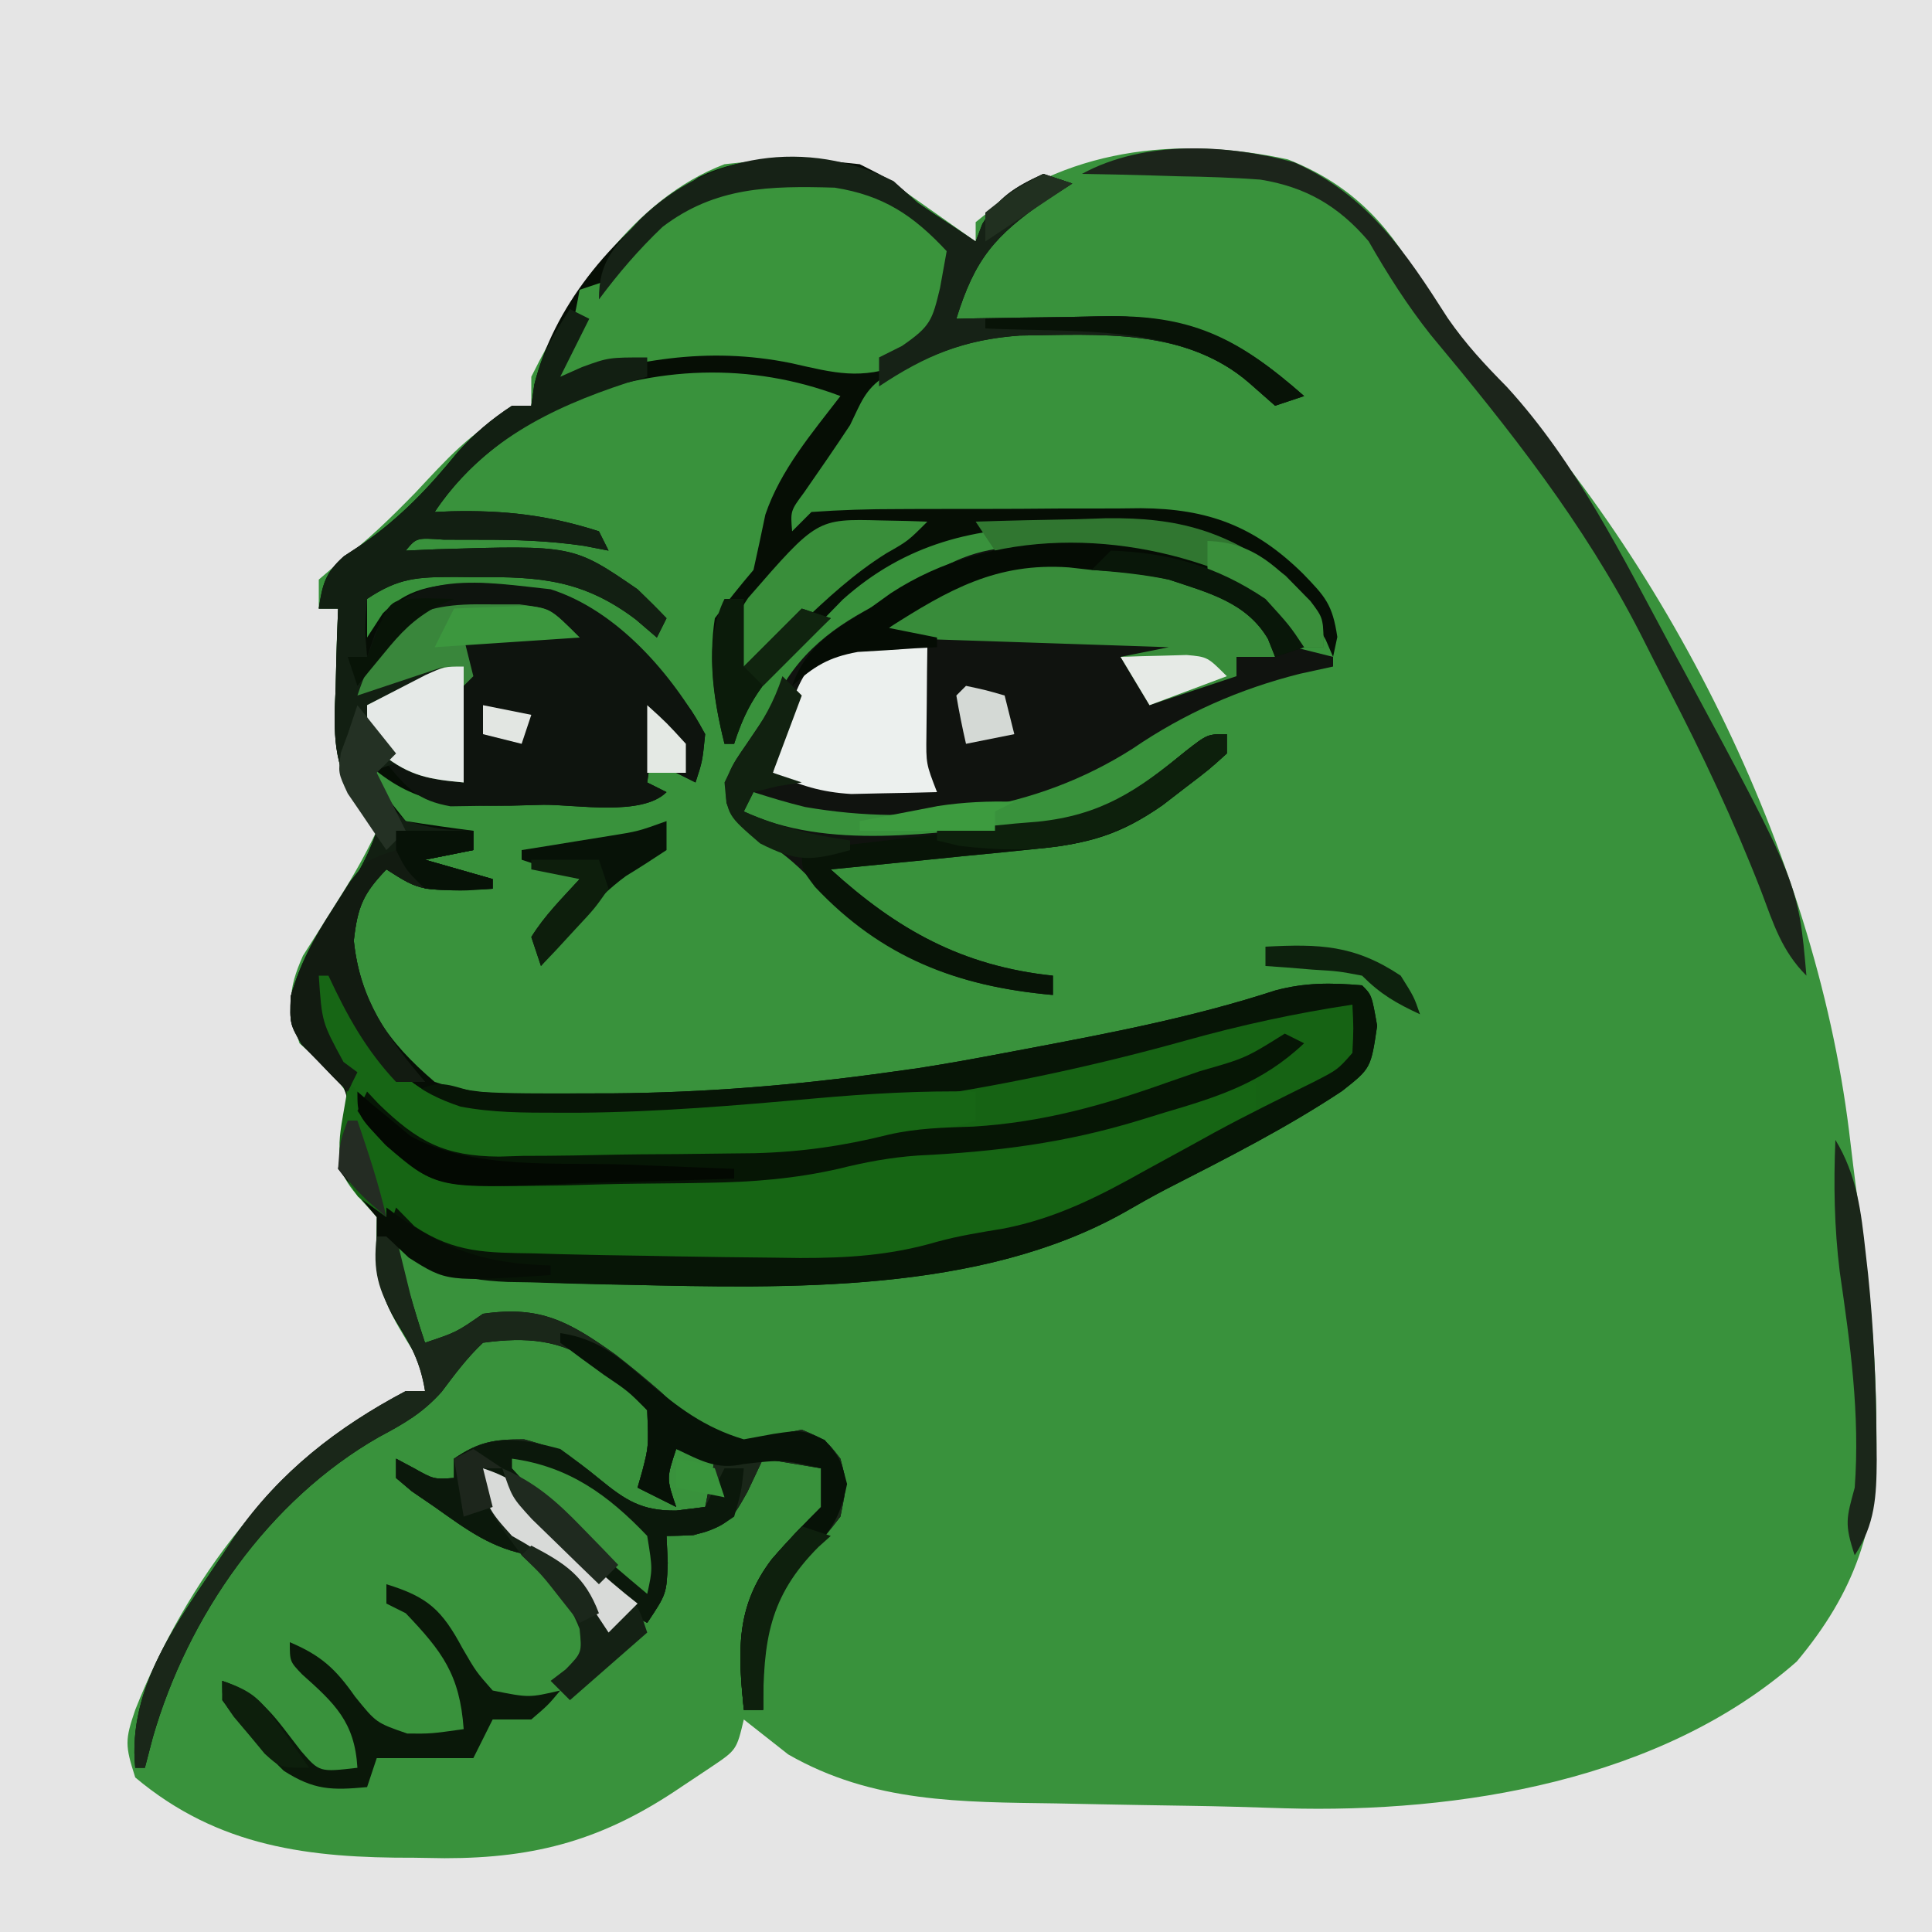 <?xml version="1.0" encoding="UTF-8"?>
<svg version="1.1" xmlns="http://www.w3.org/2000/svg" width="200" height="200">
<path d="M0 0 C66 0 132 0 200 0 C200 66 200 132 200 200 C134 200 68 200 0 200 C0 134 0 68 0 0 Z " fill="#39923C" transform="translate(0,0)"/>
<path d="M0 0 C66 0 132 0 200 0 C200 66 200 132 200 200 C134 200 68 200 0 200 C0 134 0 68 0 0 Z M101 23 C101 23.66 101 24.32 101 25 C100.301 24.506 99.603 24.013 98.883 23.504 C97.518 22.543 97.518 22.543 96.125 21.562 C95.22 20.924 94.315 20.286 93.383 19.629 C87.739 15.771 81.649 16.268 75 17 C65.538 20.614 59.365 30.271 55 39 C55 39.99 55 40.98 55 42 C54.319 42.186 53.639 42.371 52.938 42.562 C48.794 44.59 46.131 47.667 43 51 C40.469 53.591 38.079 55.94 35.188 58.125 C34.105 59.053 34.105 59.053 33 60 C33 60.99 33 61.98 33 63 C33.66 63 34.32 63 35 63 C34.93 64.736 34.93 64.736 34.859 66.508 C34.822 68.047 34.785 69.586 34.75 71.125 C34.716 71.886 34.683 72.646 34.648 73.43 C34.554 78.934 35.523 81.715 39 86 C37.877 88.382 36.642 90.57 35.238 92.805 C34.603 93.818 33.967 94.831 33.312 95.875 C32.669 96.883 32.026 97.891 31.363 98.93 C29.754 102.554 29.819 104.252 31 108 C31.866 108.784 32.733 109.567 33.625 110.375 C36 113 36 113 35.965 114.914 C35.696 116.308 35.419 117.7 35.133 119.09 C34.917 122.19 37.072 123.721 39 126 C38.979 127.073 38.959 128.145 38.938 129.25 C39.014 133.86 40.523 136.236 42.906 140.082 C44 142 44 142 44 144 C42.948 144.371 42.948 144.371 41.875 144.75 C28.669 150.492 19.169 163.949 14 177 C12.93 180.134 12.934 180.67 14 184 C22.607 191.231 32.044 192.346 42.875 192.312 C43.913 192.329 44.95 192.345 46.02 192.361 C55.583 192.367 62.548 190.41 70.5 185 C71.521 184.319 72.542 183.639 73.594 182.938 C76.248 181.158 76.248 181.158 77 178 C78.53 179.204 80.06 180.409 81.59 181.613 C90.334 186.644 99.505 186.545 109.312 186.688 C110.846 186.718 112.379 186.748 113.912 186.78 C116.921 186.839 119.93 186.889 122.94 186.933 C126.309 186.983 129.675 187.079 133.043 187.195 C151.092 187.706 171.967 184.338 186 172 C191.992 164.836 194.367 158.03 194.25 148.688 C194.244 147.898 194.238 147.109 194.232 146.296 C194.11 138.872 193.362 131.6 192.312 124.255 C191.98 121.857 191.694 119.455 191.41 117.051 C187.82 88.186 172.453 57.492 152.25 36.531 C150.013 34.015 148.402 31.55 146.75 28.625 C143.525 22.924 139.579 18.962 133.312 16.5 C121.736 13.997 110.116 15.403 101 23 Z " fill="#E5E5E5" transform="translate(0,0)"/>
<path d="M0 0 C3.5 1.75 3.5 1.75 6 4 C7.114 4.767 8.239 5.517 9.375 6.25 C10.241 6.827 11.107 7.405 12 8 C12.227 7.402 12.454 6.804 12.688 6.188 C14.373 3.378 16.05 2.367 19 1 C19.99 1.33 20.98 1.66 22 2 C21.093 2.578 20.185 3.155 19.25 3.75 C13.942 7.425 11.915 9.836 10 16 C10.696 15.984 11.391 15.969 12.108 15.952 C15.28 15.89 18.452 15.851 21.625 15.812 C23.267 15.775 23.267 15.775 24.941 15.736 C34.248 15.652 39.129 17.947 46 24 C44.515 24.495 44.515 24.495 43 25 C42.134 24.237 41.267 23.474 40.375 22.688 C33.804 16.932 24.839 17.63 16.539 17.738 C12.049 18.07 9.025 19.025 5 21 C4.216 21.309 3.433 21.619 2.625 21.938 C0.512 23.319 0.113 24.738 -1 27 C-2.549 29.352 -4.151 31.663 -5.758 33.977 C-7.174 35.888 -7.174 35.888 -7 38 C-6.01 37.01 -6.01 37.01 -5 36 C-1.985 35.787 0.936 35.696 3.953 35.699 C4.846 35.695 5.739 35.691 6.659 35.686 C8.552 35.68 10.445 35.68 12.338 35.684 C15.225 35.687 18.11 35.664 20.996 35.639 C22.836 35.636 24.676 35.636 26.516 35.637 C27.375 35.628 28.235 35.618 29.12 35.609 C36.038 35.662 40.855 37.444 45.875 42.375 C48.201 44.783 48.934 45.554 49.438 48.938 C49.293 49.618 49.149 50.299 49 51 C48.749 50.415 48.497 49.83 48.238 49.227 C46.845 46.721 45.348 45.25 43.188 43.375 C42.521 42.785 41.855 42.194 41.168 41.586 C35.526 37.459 30.075 37.634 23.312 37.625 C21.898 37.588 21.898 37.588 20.455 37.551 C11.938 37.516 4.715 39.285 -1.75 45.059 C-2.849 46.169 -3.933 47.296 -5 48.438 C-5.558 48.998 -6.116 49.558 -6.691 50.135 C-9.674 53.214 -11.745 55.804 -13 60 C-13.33 60 -13.66 60 -14 60 C-15.07 55.722 -15.673 51.382 -15 47 C-13.719 45.293 -12.382 43.626 -11 42 C-10.58 40.092 -10.161 38.184 -9.77 36.27 C-8.2 31.642 -4.946 27.844 -2 24 C-11.325 20.473 -21.263 20.85 -30.453 24.656 C-35.84 27.498 -40.607 30.91 -44 36 C-43.443 35.977 -42.886 35.954 -42.312 35.93 C-36.831 35.8 -32.233 36.318 -27 38 C-26.67 38.66 -26.34 39.32 -26 40 C-26.839 39.838 -27.678 39.675 -28.543 39.508 C-32.181 38.973 -35.637 38.867 -39.312 38.875 C-40.546 38.872 -41.78 38.87 -43.051 38.867 C-45.888 38.663 -45.888 38.663 -47 40 C-45.938 39.954 -44.876 39.907 -43.781 39.859 C-29.663 39.427 -29.663 39.427 -23 44 C-21.981 44.981 -20.976 45.977 -20 47 C-20.495 47.99 -20.495 47.99 -21 49 C-21.722 48.381 -22.444 47.763 -23.188 47.125 C-28.585 43.047 -33.078 42.683 -39.625 42.75 C-40.388 42.742 -41.151 42.735 -41.938 42.727 C-45.808 42.74 -47.711 42.807 -51 45 C-51 46.32 -51 47.64 -51 49 C-50.464 48.175 -49.928 47.35 -49.375 46.5 C-46.355 43.472 -43.339 43.508 -39.188 43.375 C-31.083 43.713 -27.229 45.644 -21.707 51.383 C-17.546 56.182 -17.546 56.182 -16 59 C-16.285 61.812 -16.285 61.812 -17 64 C-17.99 63.505 -17.99 63.505 -19 63 C-19.373 61.342 -19.707 59.674 -20 58 C-20.33 57.67 -20.66 57.34 -21 57 C-21.33 59.31 -21.66 61.62 -22 64 C-21.01 64.495 -21.01 64.495 -20 65 C-22.528 67.528 -29.295 66.283 -32.688 66.312 C-33.777 66.342 -34.867 66.371 -35.99 66.4 C-42.306 66.45 -46.198 66.264 -51 62 C-49.245 65.182 -49.245 65.182 -47 68 C-44.672 68.368 -42.338 68.702 -40 69 C-40 69.66 -40 70.32 -40 71 C-42.475 71.495 -42.475 71.495 -45 72 C-42.69 72.66 -40.38 73.32 -38 74 C-38 74.33 -38 74.66 -38 75 C-45.429 75.286 -45.429 75.286 -49 73 C-51.404 75.505 -51.985 76.869 -52.375 80.375 C-51.705 86.849 -48.899 90.818 -44 95 C-39.167 96.637 -33.977 96.191 -28.938 96.188 C-27.869 96.187 -26.8 96.186 -25.698 96.185 C-16.035 96.112 -6.565 95.335 3 94 C4.035 93.856 5.07 93.711 6.137 93.562 C9.105 93.099 12.049 92.564 15 92 C15.755 91.858 16.509 91.716 17.287 91.57 C25.996 89.923 34.578 88.284 43.016 85.531 C46.117 84.701 48.809 84.728 52 85 C53 86 53 86 53.562 89.188 C52.912 93.594 52.912 93.594 49.938 95.938 C44.152 99.781 37.924 102.929 31.747 106.088 C30.268 106.86 28.816 107.683 27.371 108.516 C12.448 116.899 -7.419 116.385 -24 116 C-24.787 115.982 -25.575 115.964 -26.386 115.946 C-28.946 115.878 -31.504 115.787 -34.062 115.688 C-35.277 115.654 -35.277 115.654 -36.516 115.62 C-41.143 115.405 -44.173 114.873 -48 112 C-47.051 115.354 -46.103 118.692 -45 122 C-41.75 120.912 -41.75 120.912 -39 119 C-33.074 118.136 -30.124 119.789 -25.324 123.195 C-23.75 124.417 -22.211 125.685 -20.707 126.992 C-16.761 130.665 -16.761 130.665 -11.797 132.113 C-9.858 131.779 -7.928 131.392 -6 131 C-3.5 132.062 -3.5 132.062 -2 134 C-1.312 136.625 -1.312 136.625 -2 140 C-3.1 141.432 -4.253 142.825 -5.438 144.188 C-9.662 149.179 -10.084 153.606 -10 160 C-10.66 160 -11.32 160 -12 160 C-12.594 154.011 -12.885 149.393 -9.125 144.438 C-7.487 142.534 -5.776 140.776 -4 139 C-4 137.68 -4 136.36 -4 135 C-5.98 134.67 -7.96 134.34 -10 134 C-10.536 135.134 -11.072 136.269 -11.625 137.438 C-13.367 140.546 -13.623 140.891 -17.25 141.938 C-18.611 141.968 -18.611 141.968 -20 142 C-19.959 142.928 -19.918 143.856 -19.875 144.812 C-20 148 -20 148 -22 151 C-24.861 149.569 -26.788 147.264 -29 145 C-30.207 143.79 -31.415 142.582 -32.625 141.375 C-34.75 139.25 -36.875 137.125 -39 135 C-38.361 136.114 -37.721 137.227 -37.062 138.375 C-35.995 140.235 -34.959 142.081 -34 144 C-38.012 143.383 -40.733 141.314 -44 139 C-44.784 138.464 -45.568 137.928 -46.375 137.375 C-46.911 136.921 -47.447 136.468 -48 136 C-48 135.34 -48 134.68 -48 134 C-47.381 134.33 -46.763 134.66 -46.125 135 C-44.09 136.142 -44.09 136.142 -42 136 C-42 135.34 -42 134.68 -42 134 C-39.423 132.247 -37.907 132 -34.75 132 C-31.107 132.972 -29.812 133.758 -27 136.062 C-24.249 138.314 -22.595 139.411 -19 139.375 C-18.01 139.251 -17.02 139.127 -16 139 C-15.67 137.35 -15.34 135.7 -15 134 C-16.32 133.67 -17.64 133.34 -19 133 C-20.011 136.049 -20.011 136.049 -19 139 C-20.32 138.34 -21.64 137.68 -23 137 C-22.835 136.423 -22.67 135.845 -22.5 135.25 C-21.855 132.733 -21.855 132.733 -22 129 C-23.403 127.255 -23.403 127.255 -25.312 125.812 C-25.927 125.303 -26.542 124.794 -27.176 124.27 C-30.963 121.634 -34.522 121.393 -39 122 C-40.659 123.56 -41.918 125.266 -43.285 127.086 C-45.256 129.286 -47.15 130.363 -49.75 131.75 C-61.2 138.276 -69.569 150.301 -73.188 162.891 C-73.456 163.917 -73.724 164.943 -74 166 C-74.33 166 -74.66 166 -75 166 C-75.839 157.605 -70.478 150.71 -66 144 C-65.548 143.317 -65.095 142.634 -64.629 141.93 C-60.022 135.362 -54.082 130.749 -47 127 C-46.34 127 -45.68 127 -45 127 C-45.482 123.989 -46.407 122.346 -48.062 119.688 C-50.26 116.036 -50 113.24 -50 109 C-50.681 108.196 -51.361 107.391 -52.062 106.562 C-52.702 105.717 -53.341 104.871 -54 104 C-53.679 102.011 -53.355 100.022 -52.961 98.047 C-53.015 95.239 -54.075 94.362 -56 92.375 C-56.866 91.613 -56.866 91.613 -57.75 90.836 C-59 89 -59 89 -58.906 86.145 C-57.909 82.685 -56.522 80.283 -54.5 77.312 C-52.586 74.477 -51.083 72.25 -50 69 C-50.634 68.131 -51.268 67.262 -51.922 66.367 C-54.589 62.045 -54.468 59.07 -54.25 54.125 C-54.223 52.949 -54.223 52.949 -54.195 51.75 C-54.149 49.833 -54.077 47.916 -54 46 C-54.66 46 -55.32 46 -56 46 C-55.625 43.49 -55.327 42.29 -53.398 40.578 C-52.731 40.14 -52.063 39.702 -51.375 39.25 C-47.501 36.521 -44.621 33.499 -41.641 29.832 C-39.904 27.892 -38.175 26.428 -36 25 C-35.34 25 -34.68 25 -34 25 C-33.899 24.287 -33.799 23.574 -33.695 22.84 C-31.725 14.794 -25.744 7.635 -19 3 C-18.248 2.462 -17.497 1.925 -16.723 1.371 C-11.516 -1.251 -5.677 -0.609 0 0 Z " fill="#060E05" transform="translate(89,17)"/>
<path d="M0 0 C2.039 2.576 3.723 5.232 5.375 8.062 C7.826 12.022 10.194 14.069 14.672 15.555 C41.099 20.61 72.901 12.831 98.166 5.436 C101.876 4.381 104.316 3.853 108 5 C108.366 9.532 108.366 9.532 106.812 11.52 C100.267 16.189 93.146 19.639 85.905 23.083 C84.25 23.88 82.611 24.712 80.977 25.551 C74.94 28.551 69.346 29.845 62.652 30.641 C60.03 30.851 60.03 30.851 58 32 C56.433 32.097 54.863 32.131 53.293 32.133 C51.839 32.136 51.839 32.136 50.355 32.14 C49.31 32.135 48.264 32.13 47.188 32.125 C46.119 32.12 45.051 32.115 43.95 32.11 C40.633 32.086 37.317 32.046 34 32 C32.98 31.987 31.959 31.975 30.908 31.962 C28.062 31.916 25.219 31.839 22.375 31.75 C21.518 31.736 20.661 31.722 19.778 31.708 C14.388 31.491 11.33 30.477 7 27 C6.031 26.299 5.061 25.598 4.062 24.875 C1.288 21.008 2.13 18.878 2.871 14.355 C3.06 10.896 1.19 9.533 -1 7 C-0.75 3.188 -0.75 3.188 0 0 Z " fill="#166514" transform="translate(33,99)"/>
<path d="M0 0 C0.797 0.006 1.595 0.012 2.417 0.019 C9.892 0.215 16.899 1.377 22.664 6.453 C24.375 8.438 24.375 8.438 24.375 10.438 C25.695 10.768 27.015 11.098 28.375 11.438 C28.375 11.768 28.375 12.098 28.375 12.438 C27.241 12.685 26.106 12.932 24.938 13.188 C18.644 14.775 12.984 17.279 7.625 20.938 C-2.511 27.407 -14.549 29.01 -26.285 26.977 C-28.085 26.539 -29.861 26.002 -31.625 25.438 C-31.955 26.098 -32.285 26.758 -32.625 27.438 C-23.944 31.55 -12.912 29.633 -3.562 28.688 C-2.861 28.626 -2.159 28.564 -1.437 28.501 C4.772 27.783 8.409 25.046 13.125 21.188 C15.375 19.438 15.375 19.438 17.375 19.438 C17.375 20.098 17.375 20.758 17.375 21.438 C15.547 23.094 15.547 23.094 13.125 24.938 C12.336 25.546 11.547 26.154 10.734 26.781 C6.416 29.813 3.147 30.76 -2.141 31.289 C-3.391 31.418 -4.641 31.547 -5.93 31.68 C-7.883 31.869 -7.883 31.869 -9.875 32.062 C-11.206 32.197 -12.537 32.333 -13.867 32.469 C-17.119 32.799 -20.372 33.121 -23.625 33.438 C-16.776 39.669 -10.021 43.448 -0.625 44.438 C-0.625 45.097 -0.625 45.758 -0.625 46.438 C-11.054 45.51 -18.517 42.335 -25.613 34.551 C-27.388 32.686 -28.933 31.432 -31.125 30.125 C-33.625 28.438 -33.625 28.438 -34.422 26.578 C-34.687 23.788 -33.95 22.786 -32.375 20.5 C-31.906 19.805 -31.437 19.11 -30.953 18.395 C-30.296 17.426 -30.296 17.426 -29.625 16.438 C-29.13 15.53 -28.635 14.623 -28.125 13.688 C-25.021 9.032 -20.619 6.782 -15.688 4.465 C-13.53 3.46 -13.53 3.46 -11.414 1.844 C-7.563 -0.098 -4.256 -0.055 0 0 Z " fill="#10130F" transform="translate(109.625,56.562)"/>
<path d="M0 0 C2.039 2.576 3.723 5.232 5.375 8.062 C7.826 12.022 10.194 14.069 14.672 15.555 C41.099 20.61 72.901 12.831 98.166 5.436 C101.876 4.381 104.316 3.853 108 5 C108.238 7.297 108.238 7.297 108 10 C106.355 11.766 106.355 11.766 104.188 13.25 C103.48 13.75 102.772 14.25 102.043 14.766 C100 16 100 16 97 17 C97 15.68 97 14.36 97 13 C96.451 13.177 95.901 13.353 95.335 13.535 C92.829 14.339 90.321 15.138 87.812 15.938 C86.948 16.215 86.084 16.493 85.193 16.779 C84.352 17.047 83.511 17.314 82.645 17.59 C81.875 17.836 81.105 18.082 80.312 18.336 C74.24 20.081 68.271 20.315 61.984 20.621 C59.153 20.821 56.547 21.31 53.794 21.996 C49.266 23.024 44.941 23.368 40.309 23.441 C39.519 23.455 38.73 23.469 37.916 23.483 C36.262 23.506 34.607 23.524 32.952 23.535 C30.439 23.562 27.929 23.638 25.416 23.713 C11.964 23.93 11.964 23.93 6.93 19.633 C4.499 16.974 3.034 14.477 2 11 C1.443 10.381 0.886 9.762 0.312 9.125 C-1.651 5.947 -0.747 3.532 0 0 Z " fill="#166314" transform="translate(33,99)"/>
<path d="M0 0 C6.906 2.198 12.6 8.801 16 15 C15.715 17.812 15.715 17.812 15 20 C14.34 19.67 13.68 19.34 13 19 C12.627 17.342 12.293 15.674 12 14 C11.505 13.505 11.505 13.505 11 13 C10.67 15.31 10.34 17.62 10 20 C10.66 20.33 11.32 20.66 12 21 C9.459 23.541 2.6 22.283 -0.812 22.312 C-1.919 22.342 -3.026 22.371 -4.166 22.4 C-5.231 22.409 -6.297 22.417 -7.395 22.426 C-8.373 22.44 -9.351 22.455 -10.359 22.47 C-13.751 21.866 -14.843 20.627 -17 18 C-19 15 -19 15 -19 12 C-16.36 10.68 -13.72 9.36 -11 8 C-11.928 8.309 -12.856 8.619 -13.812 8.938 C-15.875 9.625 -17.938 10.312 -20 11 C-20.33 9.68 -20.66 8.36 -21 7 C-20.34 7 -19.68 7 -19 7 C-18.732 6.216 -18.464 5.433 -18.188 4.625 C-15.022 -2.373 -6.482 -0.671 0 0 Z " fill="#0E140E" transform="translate(57,61)"/>
<path d="M0 0 C3.546 1.87 6.259 4.089 9 7 C7.87 11.637 6.794 15.146 3.5 18.688 C-0.944 20.354 -3.536 19.623 -8.074 18.598 C-16.839 16.807 -24.6 18.271 -33 21 C-32.683 20.233 -32.366 19.466 -32.039 18.676 C-31.043 16.111 -30.464 13.705 -30 11 C-29.01 10.67 -28.02 10.34 -27 10 C-25.48 8.34 -24.154 6.581 -22.793 4.789 C-16.602 -1.388 -8.16 -1.249 0 0 Z " fill="#3A943C" transform="translate(90,19)"/>
<path d="M0 0 C0.66 0 1.32 0 2 0 C2.488 1.986 2.977 3.971 3.465 5.957 C3.91 7.657 4.444 9.333 5 11 C8.25 9.912 8.25 9.912 11 8 C16.926 7.136 19.876 8.789 24.676 12.195 C26.25 13.417 27.789 14.685 29.293 15.992 C33.239 19.665 33.239 19.665 38.203 21.113 C40.142 20.779 42.072 20.392 44 20 C46.5 21.062 46.5 21.062 48 23 C48.688 25.625 48.688 25.625 48 29 C46.9 30.432 45.747 31.825 44.562 33.188 C40.338 38.179 39.916 42.606 40 49 C39.34 49 38.68 49 38 49 C37.406 43.011 37.115 38.393 40.875 33.438 C42.513 31.534 44.224 29.776 46 28 C46 26.68 46 25.36 46 24 C44.02 23.67 42.04 23.34 40 23 C39.464 24.134 38.928 25.269 38.375 26.438 C36.633 29.546 36.377 29.891 32.75 30.938 C31.389 30.968 31.389 30.968 30 31 C30.041 31.928 30.082 32.856 30.125 33.812 C30 37 30 37 28 40 C25.139 38.569 23.212 36.264 21 34 C19.793 32.79 18.585 31.582 17.375 30.375 C15.25 28.25 13.125 26.125 11 24 C11.639 25.114 12.279 26.227 12.938 27.375 C14.005 29.235 15.041 31.081 16 33 C11.988 32.383 9.267 30.314 6 28 C5.216 27.464 4.433 26.927 3.625 26.375 C2.821 25.694 2.821 25.694 2 25 C2 24.34 2 23.68 2 23 C2.619 23.33 3.237 23.66 3.875 24 C5.91 25.142 5.91 25.142 8 25 C8 24.34 8 23.68 8 23 C10.577 21.247 12.093 21 15.25 21 C18.893 21.972 20.188 22.758 23 25.062 C25.751 27.314 27.405 28.411 31 28.375 C31.99 28.251 32.98 28.128 34 28 C34.33 26.35 34.66 24.7 35 23 C33.68 22.67 32.36 22.34 31 22 C29.989 25.049 29.989 25.049 31 28 C29.68 27.34 28.36 26.68 27 26 C27.165 25.422 27.33 24.845 27.5 24.25 C28.145 21.733 28.145 21.733 28 18 C26.597 16.255 26.597 16.255 24.688 14.812 C24.073 14.303 23.458 13.794 22.824 13.27 C19.037 10.634 15.478 10.393 11 11 C9.341 12.56 8.082 14.266 6.715 16.086 C4.744 18.286 2.85 19.363 0.25 20.75 C-11.2 27.276 -19.569 39.301 -23.188 51.891 C-23.456 52.917 -23.724 53.943 -24 55 C-24.33 55 -24.66 55 -25 55 C-25.839 46.605 -20.478 39.71 -16 33 C-15.321 31.975 -15.321 31.975 -14.629 30.93 C-10.022 24.362 -4.082 19.749 3 16 C3.66 16 4.32 16 5 16 C4.535 13.093 3.462 11.03 1.938 8.562 C0.157 5.58 -0.428 3.534 0 0 Z " fill="#1A2719" transform="translate(39,128)"/>
<path d="M0 0 C1 1 1 1 1.562 4.188 C0.912 8.594 0.912 8.594 -2.062 10.938 C-7.848 14.781 -14.076 17.929 -20.253 21.088 C-21.732 21.86 -23.184 22.683 -24.629 23.516 C-39.562 31.904 -59.41 31.369 -76 31 C-76.782 30.987 -77.564 30.975 -78.37 30.962 C-80.914 30.914 -83.456 30.835 -86 30.75 C-86.801 30.736 -87.603 30.722 -88.428 30.708 C-93.828 30.479 -96.771 29.389 -101 26 C-100.505 24.515 -100.505 24.515 -100 23 C-99.367 23.645 -98.734 24.289 -98.082 24.953 C-93.901 27.73 -90.608 27.671 -85.688 27.75 C-84.78 27.777 -83.872 27.805 -82.937 27.833 C-79.958 27.913 -76.98 27.959 -74 28 C-72.944 28.02 -71.889 28.041 -70.801 28.062 C-67.596 28.12 -64.392 28.159 -61.188 28.188 C-60.193 28.201 -59.198 28.214 -58.173 28.228 C-53.211 28.233 -48.781 27.951 -44.014 26.552 C-41.726 25.925 -39.443 25.564 -37.102 25.18 C-31.632 24.107 -27.203 21.84 -22.375 19.125 C-20.779 18.252 -19.183 17.379 -17.586 16.508 C-16.822 16.086 -16.058 15.664 -15.271 15.23 C-11.89 13.399 -8.445 11.707 -5 10 C-2.52 8.729 -2.52 8.729 -1 7 C-0.875 4.435 -0.875 4.435 -1 2 C-6.875 2.885 -12.584 4.125 -18.3 5.727 C-36.134 10.699 -54.485 13.584 -73 14 C-73.775 14.026 -74.55 14.052 -75.349 14.078 C-77.774 14.156 -80.199 14.207 -82.625 14.25 C-83.727 14.282 -83.727 14.282 -84.851 14.315 C-89.953 14.346 -93.431 13.279 -98 11 C-95.446 9.723 -94.707 10.29 -92 11 C-88.316 11.227 -84.628 11.19 -80.938 11.188 C-79.869 11.187 -78.8 11.186 -77.698 11.185 C-68.035 11.112 -58.565 10.335 -49 9 C-47.447 8.783 -47.447 8.783 -45.863 8.562 C-42.895 8.099 -39.951 7.564 -37 7 C-36.245 6.858 -35.491 6.716 -34.713 6.57 C-26.004 4.923 -17.422 3.284 -8.984 0.531 C-5.883 -0.299 -3.191 -0.272 0 0 Z " fill="#071506" transform="translate(141,102)"/>
<path d="M0 0 C0.66 0.33 1.32 0.66 2 1 C1.01 2.98 0.02 4.96 -1 7 C-0.258 6.67 0.485 6.34 1.25 6 C4 5 4 5 8 5 C8 5.66 8 6.32 8 7 C7.31 7.208 6.621 7.415 5.91 7.629 C-2.121 10.262 -9.204 13.806 -14 21 C-13.443 20.977 -12.886 20.954 -12.312 20.93 C-6.831 20.8 -2.233 21.318 3 23 C3.495 23.99 3.495 23.99 4 25 C3.161 24.838 2.322 24.675 1.457 24.508 C-2.181 23.973 -5.637 23.867 -9.312 23.875 C-10.546 23.872 -11.78 23.87 -13.051 23.867 C-15.888 23.663 -15.888 23.663 -17 25 C-15.938 24.954 -14.876 24.907 -13.781 24.859 C0.337 24.427 0.337 24.427 7 29 C8.019 29.981 9.024 30.977 10 32 C9.505 32.99 9.505 32.99 9 34 C8.278 33.381 7.556 32.763 6.812 32.125 C1.415 28.047 -3.078 27.683 -9.625 27.75 C-10.388 27.742 -11.151 27.735 -11.938 27.727 C-15.808 27.74 -17.711 27.807 -21 30 C-21.25 33.084 -21.25 33.084 -21 36 C-21.66 36 -22.32 36 -23 36 C-22.34 36.99 -21.68 37.98 -21 39 C-20.072 38.484 -19.144 37.969 -18.188 37.438 C-15 36 -15 36 -12 37 C-18.75 41 -18.75 41 -21 41 C-20.01 42.98 -19.02 44.96 -18 47 C-19.485 47.495 -19.485 47.495 -21 48 C-19.452 50.584 -19.452 50.584 -17 53 C-13.358 53.891 -13.358 53.891 -10 54 C-10 54.66 -10 55.32 -10 56 C-12.475 56.495 -12.475 56.495 -15 57 C-12.69 57.66 -10.38 58.32 -8 59 C-8 59.33 -8 59.66 -8 60 C-15.429 60.286 -15.429 60.286 -19 58 C-21.404 60.505 -21.985 61.869 -22.375 65.375 C-21.743 71.483 -18.916 75.409 -15 80 C-15.99 80 -16.98 80 -18 80 C-21.122 76.683 -23.087 73.113 -25 69 C-25.33 69 -25.66 69 -26 69 C-25.675 73.822 -25.675 73.822 -23.438 77.938 C-22.963 78.288 -22.489 78.639 -22 79 C-22.495 79.99 -22.495 79.99 -23 81 C-24.042 79.979 -25.058 78.932 -26.062 77.875 C-26.631 77.295 -27.199 76.715 -27.785 76.117 C-29 74 -29 74 -28.902 71.113 C-27.905 67.671 -26.513 65.27 -24.5 62.312 C-22.586 59.477 -21.083 57.25 -20 54 C-20.634 53.131 -21.268 52.262 -21.922 51.367 C-24.589 47.045 -24.468 44.07 -24.25 39.125 C-24.232 38.341 -24.214 37.557 -24.195 36.75 C-24.149 34.833 -24.077 32.916 -24 31 C-24.66 31 -25.32 31 -26 31 C-25.625 28.49 -25.327 27.29 -23.398 25.578 C-22.397 24.921 -22.397 24.921 -21.375 24.25 C-17.501 21.521 -14.621 18.499 -11.641 14.832 C-9.904 12.892 -8.175 11.428 -6 10 C-5.34 10 -4.68 10 -4 10 C-3.897 9.278 -3.794 8.556 -3.688 7.812 C-2.94 4.755 -1.72 2.617 0 0 Z " fill="#121F12" transform="translate(59,32)"/>
<path d="M0 0 C2.039 2.576 3.723 5.232 5.375 8.062 C7.826 12.022 10.194 14.069 14.672 15.555 C18.005 16.192 21.306 16.19 24.688 16.188 C25.456 16.188 26.225 16.189 27.017 16.189 C35.148 16.119 43.224 15.442 51.319 14.712 C56.91 14.211 62.387 13.892 68 14 C68 14.99 68 15.98 68 17 C56.655 20.473 45.996 21.718 34.143 21.686 C31.473 21.688 28.809 21.748 26.141 21.811 C11.947 21.956 11.947 21.956 6.973 17.676 C5.364 15.849 5.364 15.849 4 14 C3.458 13.382 2.915 12.764 2.356 12.128 C-0.483 8.87 -1.025 7.529 -0.812 3.062 C-0.544 2.052 -0.276 1.041 0 0 Z " fill="#176615" transform="translate(33,99)"/>
<path d="M0 0 C3 1.688 3 1.688 4.438 4.375 C4.623 5.138 4.809 5.901 5 6.688 C3.68 6.688 2.36 6.688 1 6.688 C1 7.348 1 8.008 1 8.688 C-1.97 9.678 -4.94 10.668 -8 11.688 C-8.99 10.037 -9.98 8.387 -11 6.688 C-9.35 6.357 -7.7 6.027 -6 5.688 C-20.85 5.192 -20.85 5.192 -36 4.688 C-25.542 -5.771 -13.201 -4.81 0 0 Z " fill="#388C3A" transform="translate(127,61.312)"/>
<path d="M0 0 C1.369 0.973 2.701 1.998 4 3.062 C6.751 5.314 8.405 6.411 12 6.375 C12.99 6.251 13.98 6.128 15 6 C15.66 4.68 16.32 3.36 17 2 C17.66 2 18.32 2 19 2 C18.75 4.375 18.75 4.375 18 7 C15.437 8.794 14.169 9 11 9 C11.041 9.928 11.082 10.856 11.125 11.812 C11 15 11 15 9 18 C6.139 16.569 4.212 14.264 2 12 C0.793 10.79 -0.415 9.582 -1.625 8.375 C-3.75 6.25 -5.875 4.125 -8 2 C-7.361 3.114 -6.721 4.228 -6.062 5.375 C-4.995 7.235 -3.959 9.081 -3 11 C-7.012 10.383 -9.733 8.314 -13 6 C-13.784 5.464 -14.568 4.928 -15.375 4.375 C-15.911 3.921 -16.448 3.467 -17 3 C-17 2.34 -17 1.68 -17 1 C-16.381 1.33 -15.762 1.66 -15.125 2 C-13.09 3.142 -13.09 3.142 -11 3 C-11 2.34 -11 1.68 -11 1 C-7.176 -1.601 -4.367 -1.164 0 0 Z " fill="#0B180B" transform="translate(58,150)"/>
<path d="M0 0 C0.901 0.027 1.802 0.054 2.73 0.082 C3.761 0.134 3.761 0.134 4.812 0.188 C4.801 1.019 4.789 1.85 4.777 2.707 C4.768 3.794 4.759 4.88 4.75 6 C4.738 7.079 4.727 8.158 4.715 9.27 C4.676 12.253 4.676 12.253 5.812 15.188 C3.917 15.242 2.021 15.28 0.125 15.312 C-0.931 15.336 -1.986 15.359 -3.074 15.383 C-6.21 15.186 -8.364 14.518 -11.188 13.188 C-10.762 11.58 -10.322 9.977 -9.875 8.375 C-9.631 7.482 -9.388 6.588 -9.137 5.668 C-7.233 0.693 -5.229 -0.204 0 0 Z " fill="#ECF0EE" transform="translate(91.188,66.812)"/>
<path d="M0 0 C7.62 3.4 11.547 9.291 15.914 16.133 C17.812 18.869 19.715 20.9 22.039 23.258 C29.268 31.163 33.985 40.822 39.039 50.195 C39.521 51.087 40.004 51.979 40.501 52.898 C52.198 74.608 52.198 74.608 53.039 84.195 C50.485 81.641 49.617 78.802 48.371 75.488 C45.544 68.21 42.272 61.258 38.672 54.333 C37.724 52.504 36.797 50.666 35.869 48.826 C29.992 37.345 22.352 27.704 14.098 17.805 C11.684 14.745 9.652 11.549 7.719 8.168 C4.604 4.51 1.195 2.542 -3.496 1.787 C-6.302 1.581 -9.086 1.488 -11.898 1.445 C-12.868 1.416 -13.838 1.386 -14.838 1.355 C-17.212 1.285 -19.586 1.232 -21.961 1.195 C-15.499 -2.326 -6.996 -1.901 0 0 Z " fill="#1C251B" transform="translate(133.961,16.805)"/>
<path d="M0 0 C0.99 0.495 0.99 0.495 2 1 C-2.369 5.127 -6.872 6.528 -12.5 8.188 C-13.342 8.447 -14.184 8.707 -15.051 8.975 C-22.812 11.34 -29.894 12.225 -38.016 12.621 C-40.847 12.821 -43.453 13.31 -46.206 13.996 C-50.734 15.024 -55.059 15.368 -59.691 15.441 C-60.481 15.455 -61.27 15.469 -62.084 15.483 C-63.738 15.506 -65.393 15.524 -67.048 15.535 C-69.561 15.562 -72.071 15.638 -74.584 15.713 C-88.041 15.926 -88.041 15.926 -93.152 11.465 C-94.898 9.511 -94.898 9.511 -96 8 C-95.67 7.34 -95.34 6.68 -95 6 C-94.401 6.638 -94.401 6.638 -93.789 7.289 C-89.748 11.214 -86.978 12.687 -81.339 12.731 C-80.123 12.694 -80.123 12.694 -78.883 12.656 C-78.026 12.653 -77.17 12.649 -76.287 12.645 C-74.483 12.632 -72.68 12.604 -70.876 12.562 C-68.14 12.5 -65.405 12.481 -62.668 12.469 C-60.906 12.45 -59.144 12.43 -57.383 12.406 C-56.576 12.398 -55.77 12.389 -54.939 12.38 C-50.104 12.261 -45.671 11.631 -40.979 10.45 C-38.079 9.791 -35.216 9.717 -32.25 9.625 C-25.035 9.182 -18.779 7.421 -12 5 C-10.937 4.631 -9.873 4.263 -8.777 3.883 C-4.051 2.533 -4.051 2.533 0 0 Z " fill="#061605" transform="translate(133,107)"/>
<path d="M0 0 C0.825 0.743 1.65 1.485 2.5 2.25 C3.614 3.017 4.739 3.767 5.875 4.5 C6.741 5.077 7.607 5.655 8.5 6.25 C8.84 5.353 8.84 5.353 9.188 4.438 C10.873 1.628 12.55 0.617 15.5 -0.75 C16.49 -0.42 17.48 -0.09 18.5 0.25 C17.593 0.828 16.685 1.405 15.75 2 C10.442 5.675 8.415 8.086 6.5 14.25 C7.196 14.234 7.891 14.219 8.608 14.202 C11.78 14.14 14.952 14.101 18.125 14.062 C19.767 14.025 19.767 14.025 21.441 13.986 C30.748 13.902 35.629 16.197 42.5 22.25 C41.015 22.745 41.015 22.745 39.5 23.25 C38.634 22.487 37.767 21.724 36.875 20.938 C30.305 15.183 21.342 15.88 13.043 15.988 C7.29 16.413 3.314 18.04 -1.5 21.25 C-1.5 20.26 -1.5 19.27 -1.5 18.25 C-0.716 17.858 0.068 17.466 0.875 17.062 C3.843 15.013 4.004 14.415 4.812 11.062 C5.039 9.804 5.266 8.546 5.5 7.25 C2.046 3.542 -1.026 1.486 -6.09 0.676 C-12.798 0.481 -18.446 0.571 -23.914 4.738 C-26.38 7.089 -28.464 9.515 -30.5 12.25 C-30.5 8.186 -28.915 6.878 -26.246 3.969 C-19.221 -2.946 -8.945 -4.472 0 0 Z " fill="#162216" transform="translate(92.5,18.75)"/>
<path d="M0 0 C1.843 0.002 1.843 0.002 3.723 0.004 C6.938 0.438 6.938 0.438 9.938 3.438 C5.978 3.438 2.018 3.438 -2.062 3.438 C-1.732 4.758 -1.403 6.077 -1.062 7.438 C-1.393 7.768 -1.722 8.098 -2.062 8.438 C-2.135 10.124 -2.146 11.813 -2.125 13.5 C-2.111 14.879 -2.111 14.879 -2.098 16.285 C-2.086 16.995 -2.074 17.706 -2.062 18.438 C-5.594 18.116 -7.62 17.787 -10.438 15.562 C-12.062 13.438 -12.062 13.438 -12.062 10.438 C-9.422 9.117 -6.782 7.798 -4.062 6.438 C-4.991 6.747 -5.919 7.056 -6.875 7.375 C-8.938 8.062 -11 8.75 -13.062 9.438 C-10.645 2.186 -7.69 -0.121 0 0 Z " fill="#39863B" transform="translate(50.062,62.562)"/>
<path d="M0 0 C0 0.66 0 1.32 0 2 C-1.828 3.656 -1.828 3.656 -4.25 5.5 C-5.039 6.108 -5.828 6.717 -6.641 7.344 C-10.959 10.375 -14.228 11.323 -19.516 11.852 C-20.766 11.98 -22.016 12.109 -23.305 12.242 C-25.258 12.432 -25.258 12.432 -27.25 12.625 C-28.581 12.76 -29.912 12.895 -31.242 13.031 C-34.494 13.361 -37.747 13.684 -41 14 C-34.151 20.231 -27.396 24.011 -18 25 C-18 25.66 -18 26.32 -18 27 C-27.935 26.117 -35.738 23.132 -42.637 15.805 C-44 14 -44 14 -44 12 C-43.092 11.9 -42.185 11.8 -41.25 11.696 C-37.86 11.314 -34.472 10.917 -31.085 10.511 C-29.623 10.338 -28.16 10.172 -26.697 10.011 C-24.585 9.778 -22.476 9.524 -20.367 9.266 C-19.1 9.119 -17.833 8.972 -16.527 8.821 C-11.46 7.641 -8.216 4.995 -4.25 1.75 C-2 0 -2 0 0 0 Z " fill="#081407" transform="translate(127,76)"/>
<path d="M0 0 C4.317 1.323 5.76 2.683 7.875 6.625 C9.288 9.059 9.288 9.059 11 11 C14.756 11.754 14.756 11.754 18 11 C16.75 12.5 16.75 12.5 15 14 C13.68 14 12.36 14 11 14 C10.34 15.32 9.68 16.64 9 18 C5.7 18 2.4 18 -1 18 C-1.33 18.99 -1.66 19.98 -2 21 C-5.65 21.339 -7.497 21.323 -10.625 19.312 C-13.002 16.998 -15.078 14.705 -17 12 C-17 11.34 -17 10.68 -17 10 C-12.905 11.365 -11.429 13.959 -8.816 17.285 C-6.932 19.458 -6.932 19.458 -3 19 C-3.279 14.258 -5.354 12.336 -8.723 9.332 C-10 8 -10 8 -10 6 C-6.759 7.371 -5.251 8.764 -3.25 11.625 C-1.053 14.347 -1.053 14.347 2.164 15.457 C4.618 15.476 4.618 15.476 8 15 C7.597 9.359 5.781 6.965 2 3 C1.34 2.67 0.68 2.34 0 2 C0 1.34 0 0.68 0 0 Z " fill="#0A1809" transform="translate(40,164)"/>
<path d="M0 0 C3.879 0.582 5.994 2.429 8.938 4.938 C12.169 7.689 14.903 9.774 19 11 C20.011 10.814 21.021 10.629 22.062 10.438 C25 10 25 10 27.375 11.062 C29 13 29 13 29.688 15.625 C28.93 19.344 27.997 20.387 25.562 23.188 C21.338 28.179 20.916 32.606 21 39 C20.34 39 19.68 39 19 39 C18.406 33.011 18.115 28.393 21.875 23.438 C23.513 21.534 25.224 19.776 27 18 C27 16.68 27 15.36 27 14 C22.965 13.096 22.965 13.096 18.938 13.562 C16.177 14.186 14.497 13.179 12 12 C10.989 15.049 10.989 15.049 12 18 C10.68 17.34 9.36 16.68 8 16 C8.165 15.422 8.33 14.845 8.5 14.25 C9.145 11.733 9.145 11.733 9 8 C7.028 6.019 7.028 6.019 4.5 4.312 C2.989 3.224 1.486 2.123 0 1 C0 0.67 0 0.34 0 0 Z " fill="#071207" transform="translate(58,138)"/>
<path d="M0 0 C3.5 -0.117 6.999 -0.188 10.5 -0.25 C11.482 -0.284 12.465 -0.317 13.477 -0.352 C21.074 -0.453 26.064 0.996 32.094 5.598 C36 9.667 36 9.667 36 13 C35.01 13 34.02 13 33 13 C32.505 12.258 32.01 11.515 31.5 10.75 C26.282 5.01 19.071 3.922 11.61 3.519 C10.177 3.465 8.742 3.43 7.308 3.415 C5.309 3.371 5.309 3.371 2 3 C1.34 2.01 0.68 1.02 0 0 Z " fill="#307630" transform="translate(101,54)"/>
<path d="M0 0 C3.267 1.96 5.06 4.12 7.148 7.289 C6.158 7.619 5.168 7.949 4.148 8.289 C3.904 7.674 3.659 7.059 3.406 6.426 C1.168 2.623 -2.814 1.648 -6.852 0.289 C-9.53 -0.338 -12.109 -0.572 -14.852 -0.711 C-16.008 -0.84 -16.008 -0.84 -17.188 -0.973 C-24.672 -1.504 -29.647 1.326 -35.852 5.289 C-34.202 5.619 -32.552 5.949 -30.852 6.289 C-30.852 6.619 -30.852 6.949 -30.852 7.289 C-31.599 7.326 -32.347 7.364 -33.117 7.402 C-34.102 7.468 -35.087 7.534 -36.102 7.602 C-37.076 7.66 -38.051 7.718 -39.055 7.777 C-42.105 8.335 -43.559 9.253 -45.852 11.289 C-44.348 7.08 -41.513 5.473 -37.852 3.289 C-37.123 2.766 -36.395 2.242 -35.645 1.703 C-25.226 -5.114 -11.31 -4.837 0 0 Z " fill="#050C04" transform="translate(127.852,59.711)"/>
<path d="M0 0 C2.64 0 5.28 0 8 0 C8 0.66 8 1.32 8 2 C6.35 2.33 4.7 2.66 3 3 C5.31 3.66 7.62 4.32 10 5 C10 5.33 10 5.66 10 6 C2.571 6.286 2.571 6.286 -1 4 C-3.404 6.505 -3.985 7.869 -4.375 11.375 C-3.743 17.483 -0.916 21.409 3 26 C2.01 26 1.02 26 0 26 C-3.122 22.683 -5.087 19.113 -7 15 C-7.33 15 -7.66 15 -8 15 C-7.675 19.822 -7.675 19.822 -5.438 23.938 C-4.726 24.463 -4.726 24.463 -4 25 C-4.33 25.66 -4.66 26.32 -5 27 C-6.042 25.979 -7.058 24.932 -8.062 23.875 C-8.631 23.295 -9.199 22.715 -9.785 22.117 C-11 20 -11 20 -10.895 17.121 C-9.911 13.69 -8.564 11.178 -6.625 8.188 C-6.019 7.232 -5.413 6.277 -4.789 5.293 C-3 3 -3 3 0 2 C0 1.34 0 0.68 0 0 Z " fill="#121B11" transform="translate(41,86)"/>
<path d="M0 0 C0.901 0.018 1.802 0.036 2.73 0.055 C3.418 0.078 4.105 0.101 4.812 0.125 C2.812 2.125 2.812 2.125 0.578 3.395 C-2.816 5.518 -5.543 8.064 -8.438 10.812 C-14.065 16.125 -14.065 16.125 -15.188 16.125 C-15.765 12.823 -15.657 10.806 -13.734 8.016 C-6.622 -0.172 -6.622 -0.172 0 0 Z " fill="#398E3A" transform="translate(91.188,53.875)"/>
<path d="M0 0 C3.381 1.127 4.108 2.054 6.312 4.75 C8.524 7.375 10.679 9.688 13.375 11.812 C16 14 16 14 17 17 C13.04 20.465 13.04 20.465 9 24 C8.34 23.34 7.68 22.68 7 22 C7.516 21.608 8.031 21.216 8.562 20.812 C10.246 19.075 10.246 19.075 10 16.625 C8.695 13.199 6.643 11.52 4 9 C0 3.595 0 3.595 0 0 Z " fill="#142114" transform="translate(50,152)"/>
<path d="M0 0 C0 3.96 0 7.92 0 12 C-3.531 11.679 -5.558 11.349 -8.375 9.125 C-10 7 -10 7 -10 4 C-8.711 3.328 -7.419 2.663 -6.125 2 C-5.406 1.629 -4.686 1.258 -3.945 0.875 C-2 0 -2 0 0 0 Z " fill="#E5E9E7" transform="translate(48,69)"/>
<path d="M0 0 C2.234 3.66 2.662 7.445 3.125 11.625 C3.25 12.73 3.25 12.73 3.378 13.858 C3.961 19.509 4.212 25.133 4.25 30.812 C4.259 31.571 4.268 32.329 4.278 33.11 C4.256 36.886 4.117 39.799 2 43 C0.91 39.731 1.145 39.148 2 36 C2.561 28.42 1.533 21.106 0.445 13.617 C-0.117 9.05 -0.194 4.591 0 0 Z " fill="#1B271A" transform="translate(190,118)"/>
<path d="M0 0 C5.876 0.804 9.955 3.748 14 8 C14.562 11.438 14.562 11.438 14 14 C9.106 9.905 4.293 5.736 0 1 C0 0.67 0 0.34 0 0 Z " fill="#3B943D" transform="translate(53,151)"/>
<path d="M0 0 C0.485 0.422 0.969 0.843 1.469 1.277 C2.139 1.825 2.809 2.373 3.5 2.938 C4.15 3.483 4.799 4.028 5.469 4.59 C11.876 8.159 20.831 7.289 28 7.562 C29.061 7.606 30.122 7.649 31.215 7.693 C33.81 7.799 36.405 7.901 39 8 C39 8.33 39 8.66 39 9 C34.732 9.174 30.466 9.301 26.195 9.385 C24.746 9.42 23.297 9.467 21.848 9.528 C8.277 10.085 8.277 10.085 3 5.598 C0 2.475 0 2.475 0 0 Z " fill="#030902" transform="translate(37,113)"/>
<path d="M0 0 C0 0.66 0 1.32 0 2 C-1.828 3.656 -1.828 3.656 -4.25 5.5 C-5.039 6.108 -5.828 6.717 -6.641 7.344 C-13.095 11.875 -19.921 12.484 -27.688 11.562 C-28.832 11.284 -28.832 11.284 -30 11 C-30 10.67 -30 10.34 -30 10 C-28.842 9.902 -27.685 9.804 -26.492 9.703 C-24.953 9.553 -23.414 9.402 -21.875 9.25 C-21.114 9.188 -20.354 9.126 -19.57 9.062 C-13.043 8.387 -9.319 5.897 -4.25 1.75 C-2 0 -2 0 0 0 Z " fill="#0D200C" transform="translate(127,76)"/>
<path d="M0 0 C0 0.99 0 1.98 0 3 C-1.387 3.914 -2.78 4.82 -4.199 5.684 C-7.676 8.225 -10.283 11.688 -13 15 C-13.33 14.01 -13.66 13.02 -14 12 C-12.596 9.736 -10.803 7.979 -9 6 C-10.98 5.34 -12.96 4.68 -15 4 C-15 3.67 -15 3.34 -15 3 C-13.753 2.801 -13.753 2.801 -12.48 2.598 C-11.394 2.421 -10.307 2.244 -9.188 2.062 C-8.109 1.888 -7.03 1.714 -5.918 1.535 C-2.951 1.061 -2.951 1.061 0 0 Z " fill="#071207" transform="translate(69,85)"/>
<path d="M0 0 C0.66 0.66 1.32 1.32 2 2 C1.01 4.64 0.02 7.28 -1 10 C-0.01 10.33 0.98 10.66 2 11 C1.196 11.124 0.391 11.248 -0.438 11.375 C-1.283 11.581 -2.129 11.787 -3 12 C-3.33 12.66 -3.66 13.32 -4 14 C-0.349 15.611 3.051 16.449 7 17 C7 17.33 7 17.66 7 18 C3.005 19.141 1.461 19.235 -2.312 17.312 C-5.705 14.394 -5.705 14.394 -6 11 C-5.039 8.965 -5.039 8.965 -3.625 6.938 C-1.968 4.527 -0.937 2.812 0 0 Z " fill="#112110" transform="translate(81,70)"/>
<path d="M0 0 C0.66 0 1.32 0 2 0 C2 2.31 2 4.62 2 7 C3.98 5.02 5.96 3.04 8 1 C8.99 1.33 9.98 1.66 11 2 C10.169 2.779 10.169 2.779 9.32 3.574 C8.234 4.62 8.234 4.62 7.125 5.688 C6.046 6.714 6.046 6.714 4.945 7.762 C2.917 10.096 1.97 12.085 1 15 C0.67 15 0.34 15 0 15 C-1.158 10.369 -2.192 4.384 0 0 Z " fill="#0B1B0A" transform="translate(75,62)"/>
<path d="M0 0 C3.375 -0.088 6.749 -0.141 10.125 -0.188 C11.552 -0.225 11.552 -0.225 13.008 -0.264 C21.776 -0.355 26.548 2.316 33 8 C32.01 8.33 31.02 8.66 30 9 C28.701 7.855 28.701 7.855 27.375 6.688 C20.217 0.4 9.012 1.451 0 1 C0 0.67 0 0.34 0 0 Z " fill="#081307" transform="translate(102,33)"/>
<path d="M0 0 C3.381 1.127 4.108 2.054 6.312 4.75 C9.299 8.283 12.358 11.158 16 14 C15.01 14.99 14.02 15.98 13 17 C11.917 15.36 11.917 15.36 10.812 13.688 C8.552 10.498 6.439 8.9 3 7 C0.618 4.371 0 3.612 0 0 Z " fill="#D8DAD8" transform="translate(50,152)"/>
<path d="M0 0 C4.98 0.151 7.322 2.881 10.645 6.211 C12 8 12 8 12 11 C11.01 11 10.02 11 9 11 C7.656 9.342 6.324 7.674 5 6 C4.093 5.464 3.185 4.928 2.25 4.375 C1.508 3.921 0.765 3.467 0 3 C0 2.01 0 1.02 0 0 Z " fill="#3A8F3B" transform="translate(125,56)"/>
<path d="M0 0 C0.99 0.33 1.98 0.66 3 1 C2.578 1.378 2.157 1.755 1.723 2.145 C-3.417 7.308 -3.974 11.866 -4 19 C-4.66 19 -5.32 19 -6 19 C-6.606 12.895 -6.849 8.345 -3 3.312 C-2.025 2.186 -1.033 1.073 0 0 Z " fill="#0E200D" transform="translate(83,158)"/>
<path d="M0 0 C6.046 0.208 10.953 1.606 16 5 C18.5 7.75 18.5 7.75 20 10 C19.01 10.33 18.02 10.66 17 11 C16.633 10.078 16.633 10.078 16.258 9.137 C14.025 5.344 10.036 4.337 6 3 C3.302 2.462 0.753 2.2 -2 2 C-1.34 1.34 -0.68 0.68 0 0 Z " fill="#091709" transform="translate(115,57)"/>
<path d="M0 0 C1.603 -0.081 3.208 -0.139 4.812 -0.188 C6.152 -0.24 6.152 -0.24 7.52 -0.293 C10 0 10 0 13 3 C8.05 3.33 3.1 3.66 -2 4 C-1.34 2.68 -0.68 1.36 0 0 Z " fill="#3C973E" transform="translate(47,63)"/>
<path d="M0 0 C5.57 -0.288 9.197 -0.202 14 3 C15.375 5.188 15.375 5.188 16 7 C13.532 5.848 11.952 4.952 10 3 C7.567 2.538 7.567 2.538 4.875 2.375 C3.965 2.3 3.055 2.225 2.117 2.148 C1.419 2.099 0.72 2.05 0 2 C0 1.34 0 0.68 0 0 Z " fill="#0D210D" transform="translate(131,98)"/>
<path d="M0 0 C1.32 1.65 2.64 3.3 4 5 C3.34 5.66 2.68 6.32 2 7 C2.309 7.619 2.619 8.238 2.938 8.875 C3.625 10.25 4.312 11.625 5 13 C4.34 13.66 3.68 14.32 3 15 C2.131 13.761 1.28 12.508 0.438 11.25 C-0.038 10.554 -0.514 9.858 -1.004 9.141 C-2 7 -2 7 -1.715 4.922 C-1.479 4.288 -1.243 3.653 -1 3 C-0.67 2.01 -0.34 1.02 0 0 Z " fill="#243124" transform="translate(37,73)"/>
<path d="M0 0 C3.452 1.477 5.65 3.438 8.25 6.125 C8.956 6.849 9.663 7.574 10.391 8.32 C11.187 9.152 11.187 9.152 12 10 C11.34 10.66 10.68 11.32 10 12 C8.515 10.569 7.037 9.13 5.562 7.688 C4.739 6.887 3.915 6.086 3.066 5.262 C1 3 1 3 0 0 Z " fill="#1F2A1F" transform="translate(52,152)"/>
<path d="M0 0 C1.458 -0.054 2.916 -0.093 4.375 -0.125 C5.187 -0.148 5.999 -0.171 6.836 -0.195 C9 0 9 0 11 2 C8.36 2.99 5.72 3.98 3 5 C2.01 3.35 1.02 1.7 0 0 Z " fill="#E6EAE6" transform="translate(116,68)"/>
<path d="M0 0 C2.062 0.438 2.062 0.438 4 1 C4.33 2.32 4.66 3.64 5 5 C3.35 5.33 1.7 5.66 0 6 C-0.382 4.344 -0.714 2.675 -1 1 C-0.67 0.67 -0.34 0.34 0 0 Z " fill="#D4D9D5" transform="translate(100,71)"/>
<path d="M0 0 C2.64 0 5.28 0 8 0 C8 0.66 8 1.32 8 2 C6.35 2.33 4.7 2.66 3 3 C5.31 3.66 7.62 4.32 10 5 C10 5.33 10 5.66 10 6 C6.688 6.25 6.688 6.25 3 6 C1.062 4.125 1.062 4.125 0 2 C0 1.34 0 0.68 0 0 Z " fill="#071207" transform="translate(41,86)"/>
<path d="M0 0 C0.473 0.349 0.946 0.699 1.434 1.059 C6.6 4.614 10.748 5.841 17 6 C17 6.33 17 6.66 17 7 C6.258 7.688 6.258 7.688 2.312 5.188 C1.549 4.466 0.786 3.744 0 3 C0 2.01 0 1.02 0 0 Z " fill="#060E05" transform="translate(40,125)"/>
<path d="M0 0 C-0.99 0.495 -0.99 0.495 -2 1 C-2 1.66 -2 2.32 -2 3 C-6.62 3 -11.24 3 -16 3 C-16 2.67 -16 2.34 -16 2 C-14.272 1.661 -12.542 1.329 -10.812 1 C-9.85 0.814 -8.887 0.629 -7.895 0.438 C-5.207 0.031 -2.712 -0.079 0 0 Z " fill="#3D9B3F" transform="translate(105,83)"/>
<path d="M0 0 C2.31 0 4.62 0 7 0 C7.33 0.99 7.66 1.98 8 3 C6.566 5.043 6.566 5.043 4.562 7.188 C3.904 7.903 3.245 8.618 2.566 9.355 C2.049 9.898 1.533 10.441 1 11 C0.67 10.01 0.34 9.02 0 8 C1.404 5.736 3.197 3.979 5 2 C3.35 1.67 1.7 1.34 0 1 C0 0.67 0 0.34 0 0 Z " fill="#0D1E0C" transform="translate(55,89)"/>
<path d="M0 0 C3.489 1.163 4.1 2.14 6.188 5.062 C6.717 5.796 7.247 6.529 7.793 7.285 C8.191 7.851 8.59 8.417 9 9 C6 9 6 9 4.395 7.539 C3.611 6.592 3.611 6.592 2.812 5.625 C2.283 4.999 1.753 4.372 1.207 3.727 C0 2 0 2 0 0 Z " fill="#0D1F0C" transform="translate(23,174)"/>
<path d="M0 0 C1.454 0.031 1.454 0.031 2.938 0.062 C2.048 0.445 2.048 0.445 1.141 0.836 C-1.275 2.181 -2.575 3.555 -4.312 5.688 C-4.833 6.319 -5.354 6.951 -5.891 7.602 C-6.277 8.084 -6.664 8.566 -7.062 9.062 C-7.393 8.072 -7.723 7.082 -8.062 6.062 C-7.402 6.062 -6.742 6.062 -6.062 6.062 C-5.753 5.258 -5.444 4.454 -5.125 3.625 C-3.653 0.075 -3.653 0.075 0 0 Z " fill="#081407" transform="translate(44.062,61.938)"/>
<path d="M0 0 C0.99 0.33 1.98 0.66 3 1 C0.69 3.31 -1.62 5.62 -4 8 C-4.66 7.34 -5.32 6.68 -6 6 C-4.02 4.02 -2.04 2.04 0 0 Z " fill="#10240F" transform="translate(83,63)"/>
<path d="M0 0 C2 1.812 2 1.812 4 4 C4 4.99 4 5.98 4 7 C2.68 7 1.36 7 0 7 C0 4.69 0 2.38 0 0 Z " fill="#E4E9E4" transform="translate(67,73)"/>
<path d="M0 0 C3.571 1.879 5.547 3.171 7 7 C6.01 7.495 6.01 7.495 5 8 C4.381 7.216 3.763 6.433 3.125 5.625 C1.101 3.032 1.101 3.032 -1 1 C-0.67 0.67 -0.34 0.34 0 0 Z " fill="#1B271B" transform="translate(55,160)"/>
<path d="M0 0 C0.33 0 0.66 0 1 0 C2.129 3.311 3.213 6.59 4 10 C1.438 7.812 1.438 7.812 -1 5 C-0.812 2.188 -0.812 2.188 0 0 Z " fill="#242C23" transform="translate(36,116)"/>
<path d="M0 0 C0.99 0.66 1.98 1.32 3 2 C2.34 2 1.68 2 1 2 C1.33 3.32 1.66 4.64 2 6 C1.01 6.33 0.02 6.66 -1 7 C-1.33 5.02 -1.66 3.04 -2 1 C-1.34 0.67 -0.68 0.34 0 0 Z " fill="#1D261C" transform="translate(49,150)"/>
<path d="M0 0 C0.99 0.33 1.98 0.66 3 1 C-1.5 4 -1.5 4 -6 7 C-6 6.01 -6 5.02 -6 4 C-3.188 1.75 -3.188 1.75 0 0 Z " fill="#213020" transform="translate(108,18)"/>
<path d="M0 0 C1.938 0.312 1.938 0.312 4 1 C4.33 1.99 4.66 2.98 5 4 C3.35 3.67 1.7 3.34 0 3 C0 2.01 0 1.02 0 0 Z " fill="#39953C" transform="translate(70,151)"/>
<path d="M0 0 C2.475 0.495 2.475 0.495 5 1 C4.67 1.99 4.34 2.98 4 4 C2.68 3.67 1.36 3.34 0 3 C0 2.01 0 1.02 0 0 Z " fill="#E2E6E2" transform="translate(50,73)"/>
</svg>
